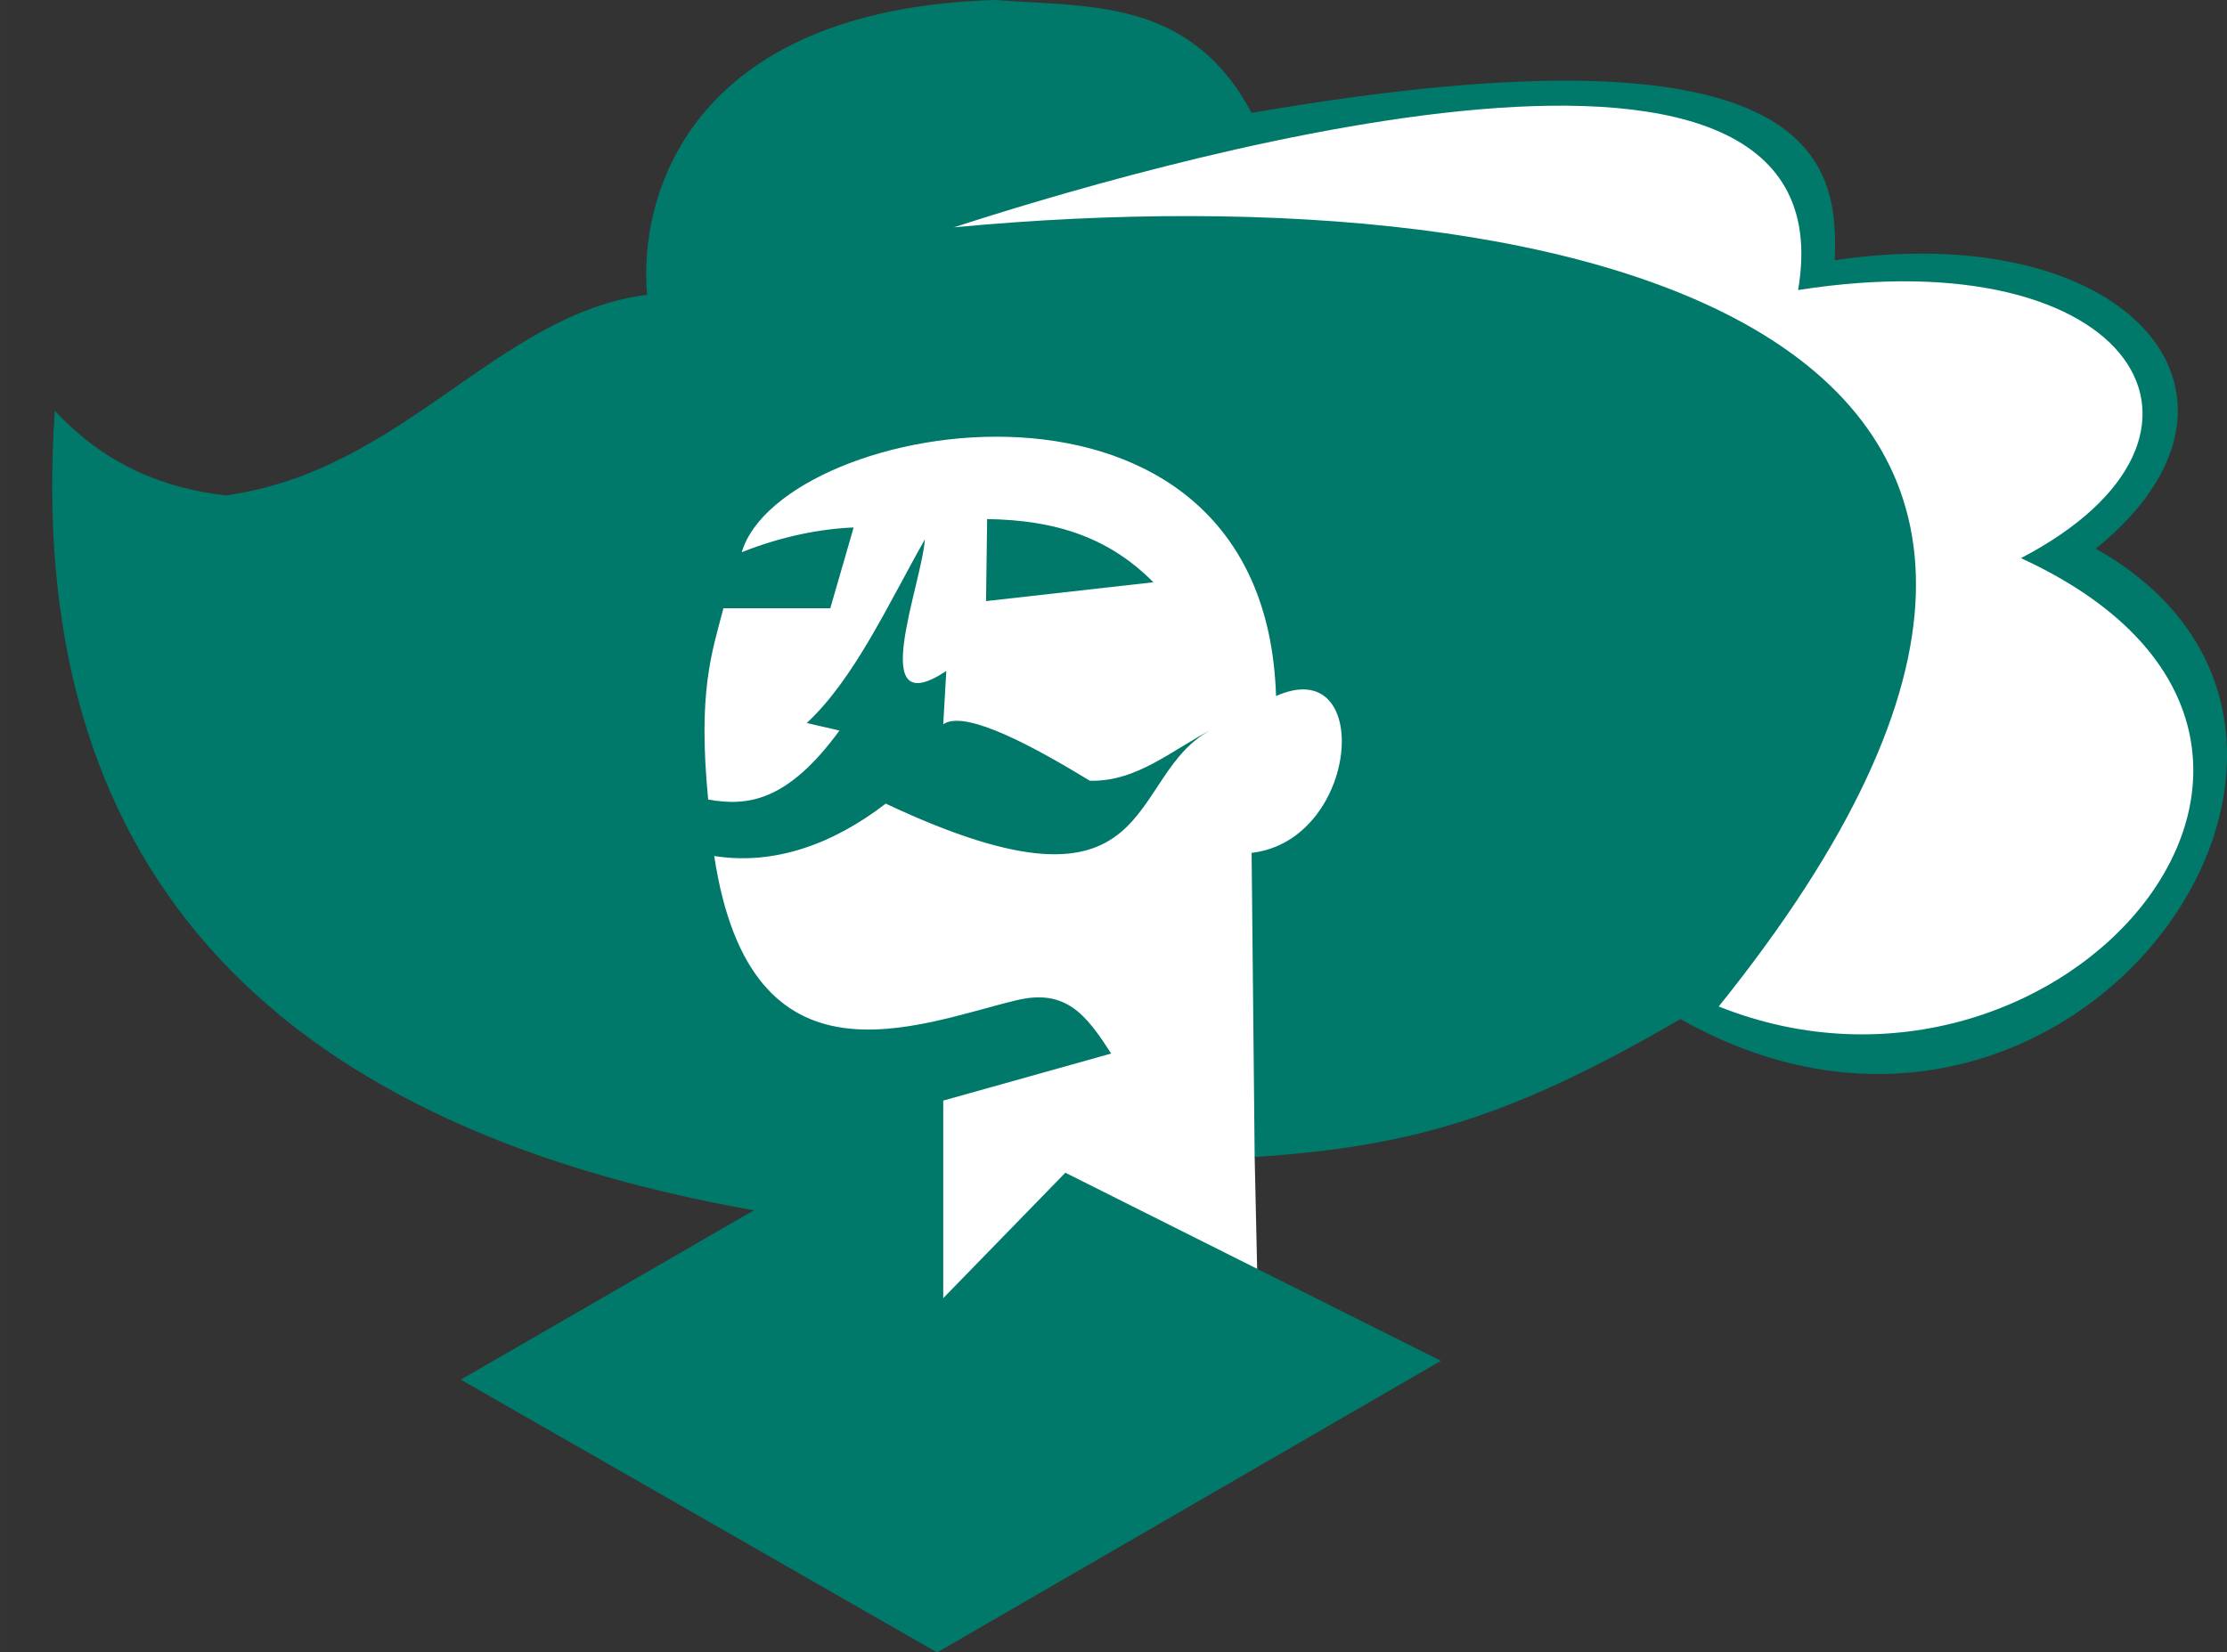 <?xml version="1.0" encoding="UTF-8" standalone="no"?>
<svg
   xmlns:dc="http://purl.org/dc/elements/1.1/"
   xmlns:cc="http://creativecommons.org/ns#"
   xmlns:rdf="http://www.w3.org/1999/02/22-rdf-syntax-ns#"
   xmlns:svg="http://www.w3.org/2000/svg"
   xmlns="http://www.w3.org/2000/svg"
   xmlns:sodipodi="http://sodipodi.sourceforge.net/DTD/sodipodi-0.dtd"
   xmlns:inkscape="http://www.inkscape.org/namespaces/inkscape"
   width="256"
   height="190"
   viewBox="0 0 67.733 50.271"
   version="1.1"
   id="svg8"
   inkscape:version="1.0.1 (3bc2e813f5, 2020-09-07)"
   sodipodi:docname="musketeer_portrait.svg">
  <rect x="0" y="0" width="67.733" height="50.271" fill="#333333" stroke="none"/>
  <defs
     id="defs2" />
  <sodipodi:namedview
     id="base"
     pagecolor="#ffffff"
     bordercolor="#666666"
     borderopacity="1.0"
     inkscape:pageopacity="0.0"
     inkscape:pageshadow="2"
     inkscape:zoom="3.959798"
     inkscape:cx="131.71136"
     inkscape:cy="99.486868"
     inkscape:document-units="mm"
     inkscape:current-layer="layer1"
     inkscape:document-rotation="0"
     showgrid="false"
     inkscape:window-width="1920"
     inkscape:window-height="1011"
     inkscape:window-x="-8"
     inkscape:window-y="-8"
     inkscape:window-maximized="1"
     units="px" />
  <g
     inkscape:label="Calque 1"
     inkscape:groupmode="layer"
     id="layer1">
    <path
       style="fill:#ffffff;stroke:none;stroke-width:0.265px;stroke-linecap:butt;stroke-linejoin:miter;stroke-opacity:1"
       d="M 38.16,35.199 46.283,15.781 30.314,9.449 14.533,16.442 28.329,42.995 38.251,39.31 Z"
       id="path834"
       sodipodi:nodetypes="ccccccc" />
    <g
       id="g839"
       style="fill:#00796b;fill-opacity:1"
       transform="translate(1.587)">
      <path
         style="fill:#00796b;fill-opacity:1;stroke:none;stroke-width:0.264px;stroke-linecap:butt;stroke-linejoin:miter;stroke-opacity:1"
         d="M 0.08,12.496 C 1.619,14.15 3.39,14.854 5.28,15.072 10.694,14.325 13.527,9.552 18.094,8.967 17.827,6.105 19.258,0.28 28.68,7.67107e-7 31.563,0.224 34.604,-0.068 36.48,3.434 c 17.427,-3.004 17.839,1.591 17.736,4.483 9.024,-1.327 13.62,4.189 7.936,8.776 10.096,5.661 -0.736,21.037 -12.629,14.309 -5.21,3.029 -8.219,3.881 -12.95,4.197 l -0.093,-9.253 c 3.284,-0.379 3.729,-6.108 0.743,-4.77 -0.34,-11.054 -15.031,-8.474 -16.25,-4.376 1.201,-0.481 2.394,-0.712 3.403,-0.753 l -0.71,2.458 h -3.25 c -0.357,1.367 -0.783,2.541 -0.464,5.819 1.168,0.207 2.393,0.092 3.993,-2.099 L 22.95,21.996 c 1.448,-1.349 2.462,-3.59 3.594,-5.589 -0.113,1.439 -1.802,5.631 0.65,4.006 l -0.093,1.622 c 0.551,-0.388 2.157,0.308 4.457,1.717 1.455,0.038 2.529,-0.967 3.747,-1.576 -2.742,1.361 -1.439,6.28 -9.953,2.272 -1.593,1.226 -3.382,1.884 -5.216,1.594 1.111,7.348 6.173,5.115 9.193,4.388 1.485,-0.355 2.105,0.41 2.879,1.622 l -5.107,1.431 v 6.01 l 3.714,-3.816 11.421,5.723 -15.321,8.871 -14.486,-8.299 8.914,-5.151 C 6.338,34.165 -0.848,26.124 0.08,12.496 Z"
         id="path847"
         sodipodi:nodetypes="ccccccccccccccccccccccccccccccccccc" />
      <path
         style="fill:#00796b;fill-opacity:1;stroke:none;stroke-width:0.264px;stroke-linecap:butt;stroke-linejoin:miter;stroke-opacity:1"
         d="m 28.436,15.791 -0.033,2.496 5.089,-0.573 c -1.359,-1.374 -2.997,-1.895 -5.056,-1.922 z"
         id="path849"
         sodipodi:nodetypes="cccc" />
    </g>
    <path
       style="fill:#ffffff;stroke:none;stroke-width:0.264px;stroke-linecap:butt;stroke-linejoin:miter;stroke-opacity:1"
       d="M 29.013,6.916 C 48.491,5.079 68.606,10.306 52.274,30.62 62.751,34.803 73.345,22.446 61.467,16.98 68.593,13.259 64.926,7.218 54.688,8.824 56.457,-1.485 34.133,5.25 29.013,6.916 Z"
       id="path851"
       sodipodi:nodetypes="ccccc" />
  </g>
</svg>
